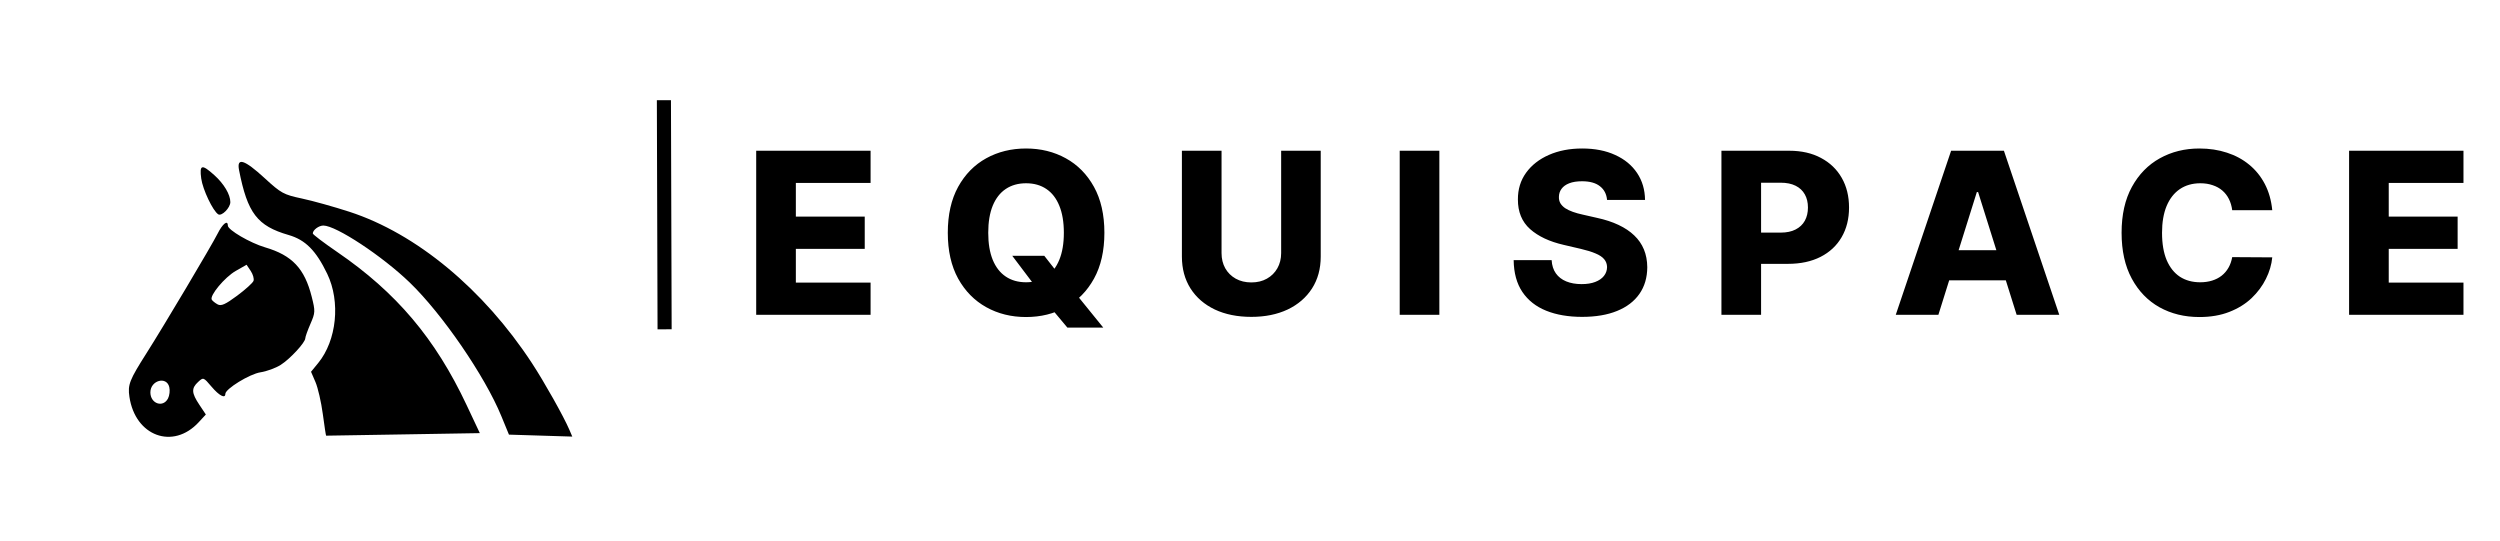 <svg width="291" height="63" viewBox="0 0 291 63" fill="none" xmlns="http://www.w3.org/2000/svg">
<g filter="url(#filter0_dd_3_50)">
<path fill-rule="evenodd" clip-rule="evenodd" d="M27.826 9.958C28.807 14.967 29.942 16.452 33.597 17.509C35.55 18.074 36.784 19.315 38.091 22.031C39.652 25.274 39.195 29.775 37.038 32.41L36.204 33.428L36.721 34.627C37.006 35.287 37.39 36.96 37.575 38.346C37.76 39.732 37.933 40.866 37.96 40.866C37.987 40.867 42.024 40.8 46.93 40.719L55.852 40.57L54.316 37.309C50.666 29.556 46.143 24.206 39.245 19.482C37.685 18.413 36.409 17.445 36.409 17.329C36.409 16.93 37.108 16.407 37.64 16.407C39.116 16.407 44.483 19.947 47.684 23.032C51.477 26.687 56.438 33.918 58.353 38.583L59.242 40.745L62.927 40.859L66.613 40.973L66.272 40.173C65.622 38.65 63.364 34.63 61.914 32.417C56.278 23.816 48.465 17.339 40.667 14.803C38.885 14.224 36.399 13.53 35.143 13.262C33.006 12.807 32.725 12.653 30.799 10.885C28.439 8.718 27.528 8.434 27.826 9.958ZM23.423 10.937C23.594 12.208 24.784 14.711 25.403 15.101C25.807 15.356 26.811 14.341 26.811 13.677C26.811 12.793 26.06 11.537 24.925 10.521C23.483 9.23 23.204 9.307 23.423 10.937ZM25.328 17.353C24.651 18.706 19.048 28.127 17.071 31.238C15.066 34.393 14.855 34.927 15.064 36.34C15.741 40.925 20.143 42.541 23.131 39.3L23.96 38.401L23.204 37.267C22.288 35.893 22.259 35.352 23.062 34.612C23.671 34.052 23.683 34.056 24.62 35.16C25.516 36.215 26.229 36.589 26.229 36.003C26.229 35.421 29.062 33.682 30.324 33.489C31.04 33.38 32.094 32.994 32.667 32.631C33.768 31.935 35.537 30.02 35.537 29.525C35.537 29.363 35.805 28.611 36.134 27.854C36.701 26.547 36.709 26.389 36.287 24.708C35.457 21.409 34.01 19.873 30.855 18.945C29.12 18.435 26.52 16.916 26.52 16.413C26.52 15.713 25.907 16.196 25.328 17.353ZM29.508 22.851C29.419 23.087 28.561 23.863 27.601 24.575C26.228 25.593 25.743 25.808 25.331 25.584C25.043 25.427 24.737 25.182 24.651 25.04C24.367 24.572 26.16 22.42 27.442 21.688L28.702 20.97L29.186 21.696C29.452 22.095 29.596 22.614 29.508 22.851ZM19.704 35.206C19.801 35.599 19.733 36.199 19.554 36.54C18.972 37.65 17.504 37.139 17.504 35.827C17.504 34.435 19.384 33.905 19.704 35.206Z" fill="black"/>
</g>
<line x1="77.279" y1="11.664" x2="77.359" y2="38.331" stroke="black" stroke-width="1.641"/>
<g filter="url(#filter1_dd_3_50)">
<path d="M88.021 35V15.904H101.336V19.653H92.637V23.569H100.655V27.326H92.637V31.252H101.336V35H88.021ZM117.829 28.137H121.558L123.143 30.161L125.223 32.548L128.421 36.492H124.244L122.006 33.816L120.682 31.914L117.829 28.137ZM128.551 25.452C128.551 27.553 128.147 29.334 127.339 30.795C126.531 32.256 125.437 33.365 124.057 34.123C122.683 34.882 121.142 35.261 119.432 35.261C117.717 35.261 116.172 34.879 114.798 34.114C113.425 33.35 112.334 32.24 111.526 30.785C110.724 29.325 110.323 27.547 110.323 25.452C110.323 23.351 110.724 21.57 111.526 20.11C112.334 18.649 113.425 17.539 114.798 16.781C116.172 16.023 117.717 15.643 119.432 15.643C121.142 15.643 122.683 16.023 124.057 16.781C125.437 17.539 126.531 18.649 127.339 20.11C128.147 21.57 128.551 23.351 128.551 25.452ZM123.833 25.452C123.833 24.209 123.656 23.159 123.302 22.301C122.954 21.443 122.45 20.793 121.791 20.352C121.139 19.911 120.352 19.69 119.432 19.69C118.519 19.69 117.732 19.911 117.073 20.352C116.414 20.793 115.908 21.443 115.554 22.301C115.205 23.159 115.031 24.209 115.031 25.452C115.031 26.695 115.205 27.746 115.554 28.604C115.908 29.462 116.414 30.111 117.073 30.552C117.732 30.994 118.519 31.215 119.432 31.215C120.352 31.215 121.139 30.994 121.791 30.552C122.45 30.111 122.954 29.462 123.302 28.604C123.656 27.746 123.833 26.695 123.833 25.452ZM149.126 15.904H153.732V28.221C153.732 29.645 153.393 30.885 152.715 31.942C152.038 32.992 151.093 33.806 149.881 34.385C148.669 34.956 147.261 35.242 145.657 35.242C144.035 35.242 142.617 34.956 141.405 34.385C140.193 33.806 139.251 32.992 138.58 31.942C137.909 30.885 137.573 29.645 137.573 28.221V15.904H142.188V27.82C142.188 28.479 142.331 29.067 142.617 29.583C142.91 30.099 143.317 30.503 143.839 30.795C144.361 31.087 144.967 31.233 145.657 31.233C146.347 31.233 146.95 31.087 147.466 30.795C147.988 30.503 148.395 30.099 148.687 29.583C148.979 29.067 149.126 28.479 149.126 27.82V15.904ZM167.541 15.904V35H162.926V15.904H167.541ZM187.062 21.629C187 20.946 186.723 20.414 186.232 20.035C185.747 19.65 185.054 19.457 184.153 19.457C183.556 19.457 183.059 19.535 182.661 19.69C182.263 19.845 181.965 20.06 181.766 20.333C181.567 20.601 181.464 20.908 181.458 21.256C181.446 21.542 181.502 21.794 181.626 22.012C181.757 22.229 181.943 22.422 182.185 22.59C182.434 22.751 182.732 22.894 183.081 23.019C183.429 23.143 183.82 23.252 184.255 23.345L185.896 23.718C186.841 23.923 187.674 24.197 188.395 24.538C189.123 24.88 189.732 25.288 190.223 25.76C190.72 26.232 191.096 26.776 191.351 27.392C191.606 28.007 191.736 28.697 191.743 29.462C191.736 30.667 191.432 31.702 190.829 32.566C190.226 33.431 189.359 34.093 188.227 34.552C187.102 35.012 185.744 35.242 184.153 35.242C182.555 35.242 181.163 35.003 179.976 34.525C178.788 34.046 177.865 33.319 177.206 32.343C176.548 31.367 176.209 30.133 176.19 28.641H180.61C180.647 29.256 180.812 29.769 181.104 30.18C181.396 30.59 181.797 30.901 182.307 31.112C182.823 31.323 183.419 31.429 184.097 31.429C184.718 31.429 185.247 31.345 185.682 31.177C186.123 31.009 186.462 30.776 186.698 30.478C186.934 30.18 187.056 29.838 187.062 29.452C187.056 29.092 186.944 28.784 186.726 28.529C186.509 28.268 186.173 28.044 185.719 27.858C185.272 27.665 184.7 27.488 184.004 27.326L182.008 26.86C180.355 26.481 179.053 25.869 178.102 25.023C177.15 24.172 176.678 23.022 176.684 21.573C176.678 20.392 176.995 19.357 177.635 18.468C178.276 17.58 179.161 16.887 180.293 16.389C181.424 15.892 182.714 15.643 184.162 15.643C185.642 15.643 186.925 15.895 188.013 16.399C189.107 16.896 189.955 17.595 190.558 18.497C191.161 19.398 191.469 20.442 191.482 21.629H187.062ZM200.375 35V15.904H208.263C209.693 15.904 210.927 16.184 211.965 16.744C213.009 17.297 213.814 18.071 214.38 19.065C214.945 20.054 215.228 21.204 215.228 22.515C215.228 23.833 214.939 24.986 214.361 25.974C213.789 26.956 212.972 27.718 211.909 28.259C210.846 28.799 209.584 29.07 208.123 29.07H203.256V25.434H207.266C207.962 25.434 208.543 25.312 209.009 25.07C209.482 24.828 209.839 24.489 210.081 24.054C210.324 23.612 210.445 23.099 210.445 22.515C210.445 21.925 210.324 21.415 210.081 20.986C209.839 20.551 209.482 20.215 209.009 19.979C208.537 19.743 207.956 19.625 207.266 19.625H204.99V35H200.375ZM225.628 35H220.667L227.11 15.904H233.255L239.698 35H234.737L230.252 20.716H230.103L225.628 35ZM224.966 27.485H235.334V30.991H224.966V27.485ZM264.491 22.823H259.829C259.767 22.344 259.639 21.912 259.447 21.527C259.254 21.141 258.999 20.812 258.682 20.538C258.365 20.265 257.989 20.057 257.554 19.914C257.125 19.765 256.65 19.69 256.127 19.69C255.201 19.69 254.402 19.917 253.731 20.371C253.066 20.824 252.553 21.48 252.193 22.338C251.838 23.196 251.661 24.234 251.661 25.452C251.661 26.72 251.841 27.783 252.202 28.641C252.569 29.493 253.082 30.136 253.74 30.571C254.406 31 255.192 31.215 256.099 31.215C256.609 31.215 257.072 31.149 257.489 31.019C257.911 30.888 258.281 30.698 258.598 30.45C258.921 30.195 259.186 29.887 259.391 29.527C259.602 29.16 259.748 28.747 259.829 28.287L264.491 28.315C264.41 29.16 264.165 29.993 263.754 30.814C263.35 31.634 262.794 32.383 262.085 33.061C261.377 33.732 260.513 34.267 259.493 34.664C258.48 35.062 257.318 35.261 256.006 35.261C254.278 35.261 252.73 34.882 251.363 34.123C250.002 33.359 248.926 32.246 248.137 30.785C247.347 29.325 246.953 27.547 246.953 25.452C246.953 23.351 247.353 21.57 248.155 20.11C248.957 18.649 250.042 17.539 251.409 16.781C252.777 16.023 254.309 15.643 256.006 15.643C257.162 15.643 258.232 15.805 259.214 16.128C260.196 16.445 261.06 16.911 261.806 17.527C262.552 18.136 263.158 18.885 263.624 19.774C264.09 20.663 264.379 21.679 264.491 22.823ZM273.434 35V15.904H286.748V19.653H278.049V23.569H286.068V27.326H278.049V31.252H286.748V35H273.434Z" fill="black"/>
</g>
<defs>
<filter id="filter0_dd_3_50" x="0.231" y="0.795" width="81.151" height="61.538" filterUnits="userSpaceOnUse" color-interpolation-filters="sRGB">
<feFlood flood-opacity="0" result="BackgroundImageFix"/>
<feColorMatrix in="SourceAlpha" type="matrix" values="0 0 0 0 0 0 0 0 0 0 0 0 0 0 0 0 0 0 127 0" result="hardAlpha"/>
<feOffset dy="3.282"/>
<feGaussianBlur stdDeviation="1.641"/>
<feColorMatrix type="matrix" values="0 0 0 0 0 0 0 0 0 0 0 0 0 0 0 0 0 0 0.3 0"/>
<feBlend mode="normal" in2="BackgroundImageFix" result="effect1_dropShadow_3_50"/>
<feColorMatrix in="SourceAlpha" type="matrix" values="0 0 0 0 0 0 0 0 0 0 0 0 0 0 0 0 0 0 127 0" result="hardAlpha"/>
<feMorphology radius="4.923" operator="dilate" in="SourceAlpha" result="effect2_dropShadow_3_50"/>
<feOffset dy="6.564"/>
<feGaussianBlur stdDeviation="4.923"/>
<feColorMatrix type="matrix" values="0 0 0 0 0 0 0 0 0 0 0 0 0 0 0 0 0 0 0.15 0"/>
<feBlend mode="normal" in2="effect1_dropShadow_3_50" result="effect2_dropShadow_3_50"/>
<feBlend mode="normal" in="SourceGraphic" in2="effect2_dropShadow_3_50" result="shape"/>
</filter>
<filter id="filter1_dd_3_50" x="84.739" y="13.182" width="205.291" height="27.413" filterUnits="userSpaceOnUse" color-interpolation-filters="sRGB">
<feFlood flood-opacity="0" result="BackgroundImageFix"/>
<feColorMatrix in="SourceAlpha" type="matrix" values="0 0 0 0 0 0 0 0 0 0 0 0 0 0 0 0 0 0 127 0" result="hardAlpha"/>
<feOffset dy="0.821"/>
<feGaussianBlur stdDeviation="0.821"/>
<feColorMatrix type="matrix" values="0 0 0 0 0 0 0 0 0 0 0 0 0 0 0 0 0 0 0.3 0"/>
<feBlend mode="normal" in2="BackgroundImageFix" result="effect1_dropShadow_3_50"/>
<feColorMatrix in="SourceAlpha" type="matrix" values="0 0 0 0 0 0 0 0 0 0 0 0 0 0 0 0 0 0 127 0" result="hardAlpha"/>
<feMorphology radius="0.821" operator="dilate" in="SourceAlpha" result="effect2_dropShadow_3_50"/>
<feOffset dy="0.821"/>
<feGaussianBlur stdDeviation="1.231"/>
<feColorMatrix type="matrix" values="0 0 0 0 0 0 0 0 0 0 0 0 0 0 0 0 0 0 0.15 0"/>
<feBlend mode="normal" in2="effect1_dropShadow_3_50" result="effect2_dropShadow_3_50"/>
<feBlend mode="normal" in="SourceGraphic" in2="effect2_dropShadow_3_50" result="shape"/>
</filter>
</defs>
</svg>
